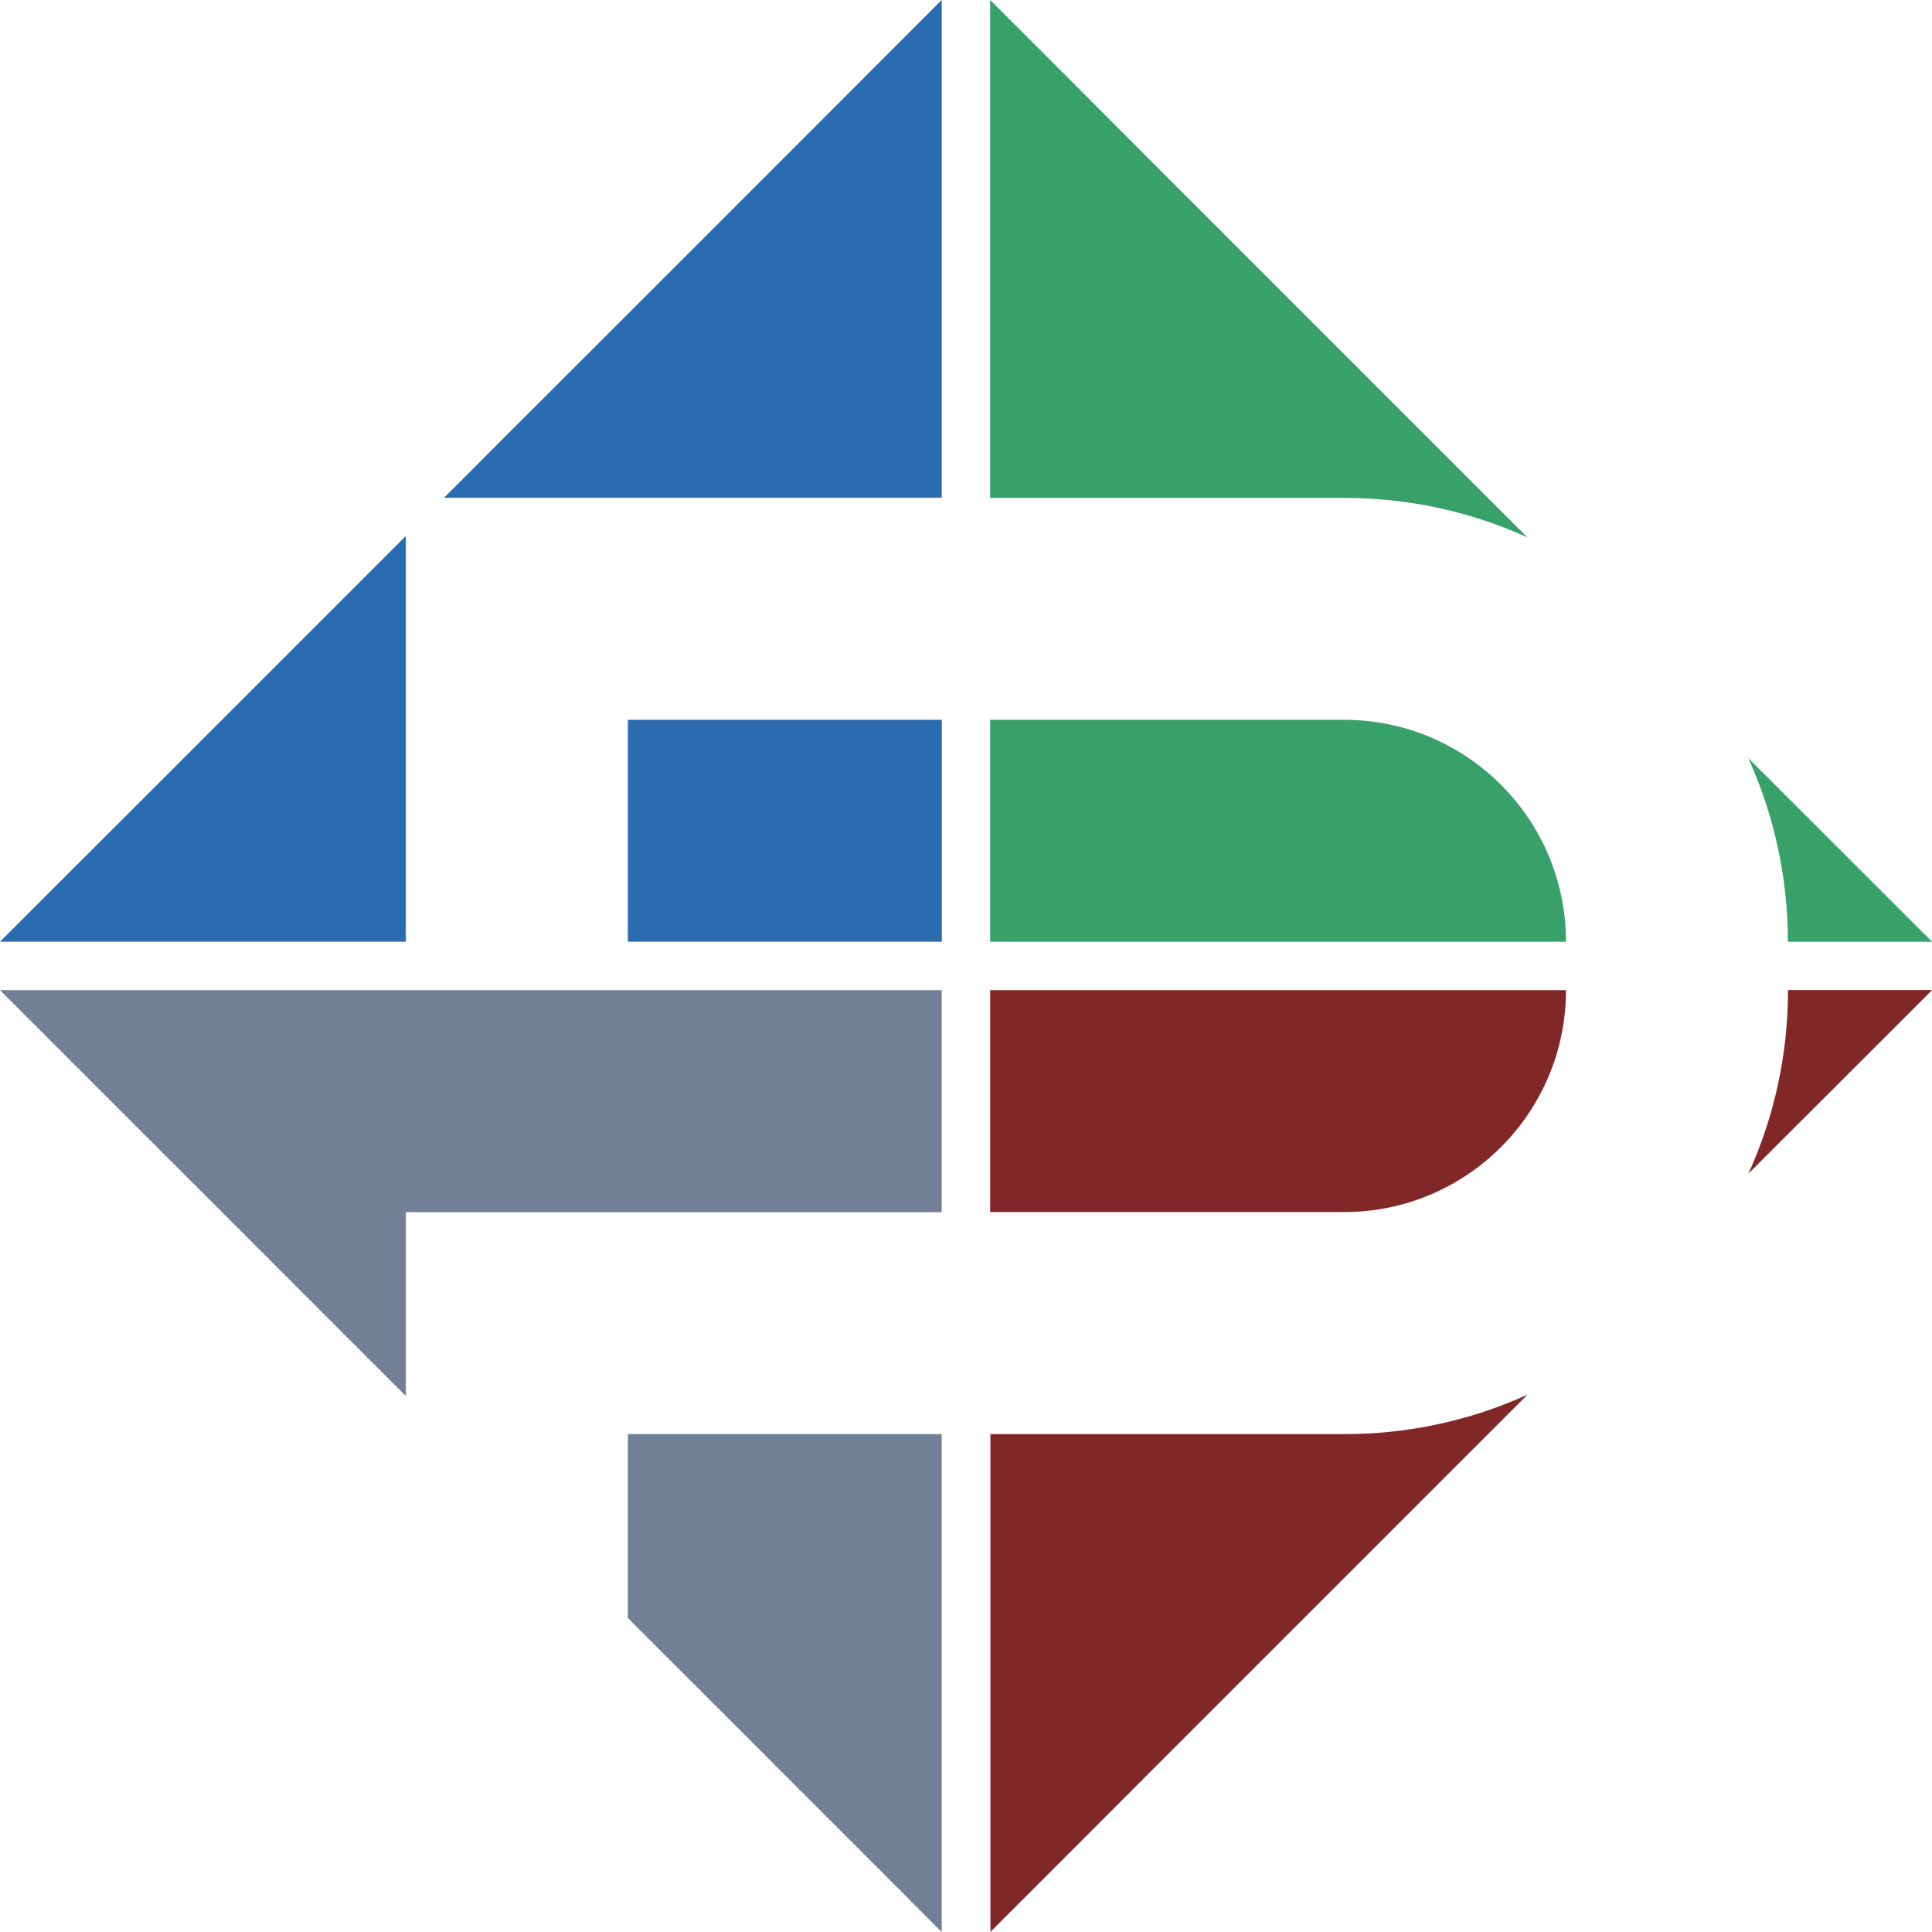<?xml version="1.0" encoding="UTF-8"?>
<svg id="Camada_1" data-name="Camada 1" xmlns="http://www.w3.org/2000/svg" viewBox="0 0 154.71 154.71">
  <defs>
    <style>
      .cls-1 {
        fill: #822727;
      }

      .cls-2 {
        fill: #718096;
      }

      .cls-3 {
        fill: #2b6cb0;
      }

      .cls-4 {
        fill: #38a169;
      }
    </style>
  </defs>
  <polygon class="cls-3" points="32.5 42.92 32.5 75.41 0 75.41 4.31 71.1 12.57 62.85 17.78 57.64 22.09 53.33 25.14 50.28 32.5 42.92"/>
  <path class="cls-1" d="M122.33,111.67l-3.17,3.17-17.77,17.77-4.31,4.31-5.21,5.21-5.13,5.14-3.12,3.12-4.31,4.31v-39.86h28.34c2.47,0,4.89-.25,7.21-.73,2.61-.54,5.12-1.36,7.48-2.44Z"/>
  <polygon class="cls-2" points="75.41 114.84 75.41 154.71 71.1 150.39 62.85 142.14 57.64 136.93 53.33 132.62 50.28 129.57 50.28 114.84 75.41 114.84"/>
  <path class="cls-1" d="M154.71,79.29l-4.31,4.31-8.26,8.25-2.13,2.13c2.04-4.48,3.17-9.46,3.17-14.7h11.53Z"/>
  <path class="cls-4" d="M154.7,75.41h-11.53c0-5.24-1.14-10.22-3.17-14.7l2.13,2.13,8.26,8.25,4.31,4.31Z"/>
  <path class="cls-4" d="M122.33,43.04c-4.48-2.04-9.46-3.17-14.7-3.17h-28.34V0l7.44,7.44,5.13,5.14,5.21,5.21,4.31,4.31,15.62,15.62,2.16,2.16,3.17,3.17Z"/>
  <polygon class="cls-3" points="75.41 0 75.41 39.86 35.55 39.86 37.71 37.71 39.86 35.55 50.28 25.14 53.33 22.09 57.64 17.78 62.85 12.57 71.1 4.31 75.41 0"/>
  <path class="cls-1" d="M125.4,79.29c0,9.82-7.96,17.77-17.77,17.77h-28.34v-17.77h46.11Z"/>
  <path class="cls-4" d="M125.4,75.41h-46.11v-17.77h28.34c9.82,0,17.77,7.96,17.77,17.77Z"/>
  <rect class="cls-3" x="50.28" y="57.64" width="25.14" height="17.77"/>
  <polygon class="cls-2" points="75.41 79.29 75.41 97.07 32.5 97.07 32.5 111.79 25.14 104.43 22.09 101.38 21.94 101.23 17.78 97.07 12.57 91.86 4.31 83.6 0 79.29 75.41 79.29"/>
</svg>